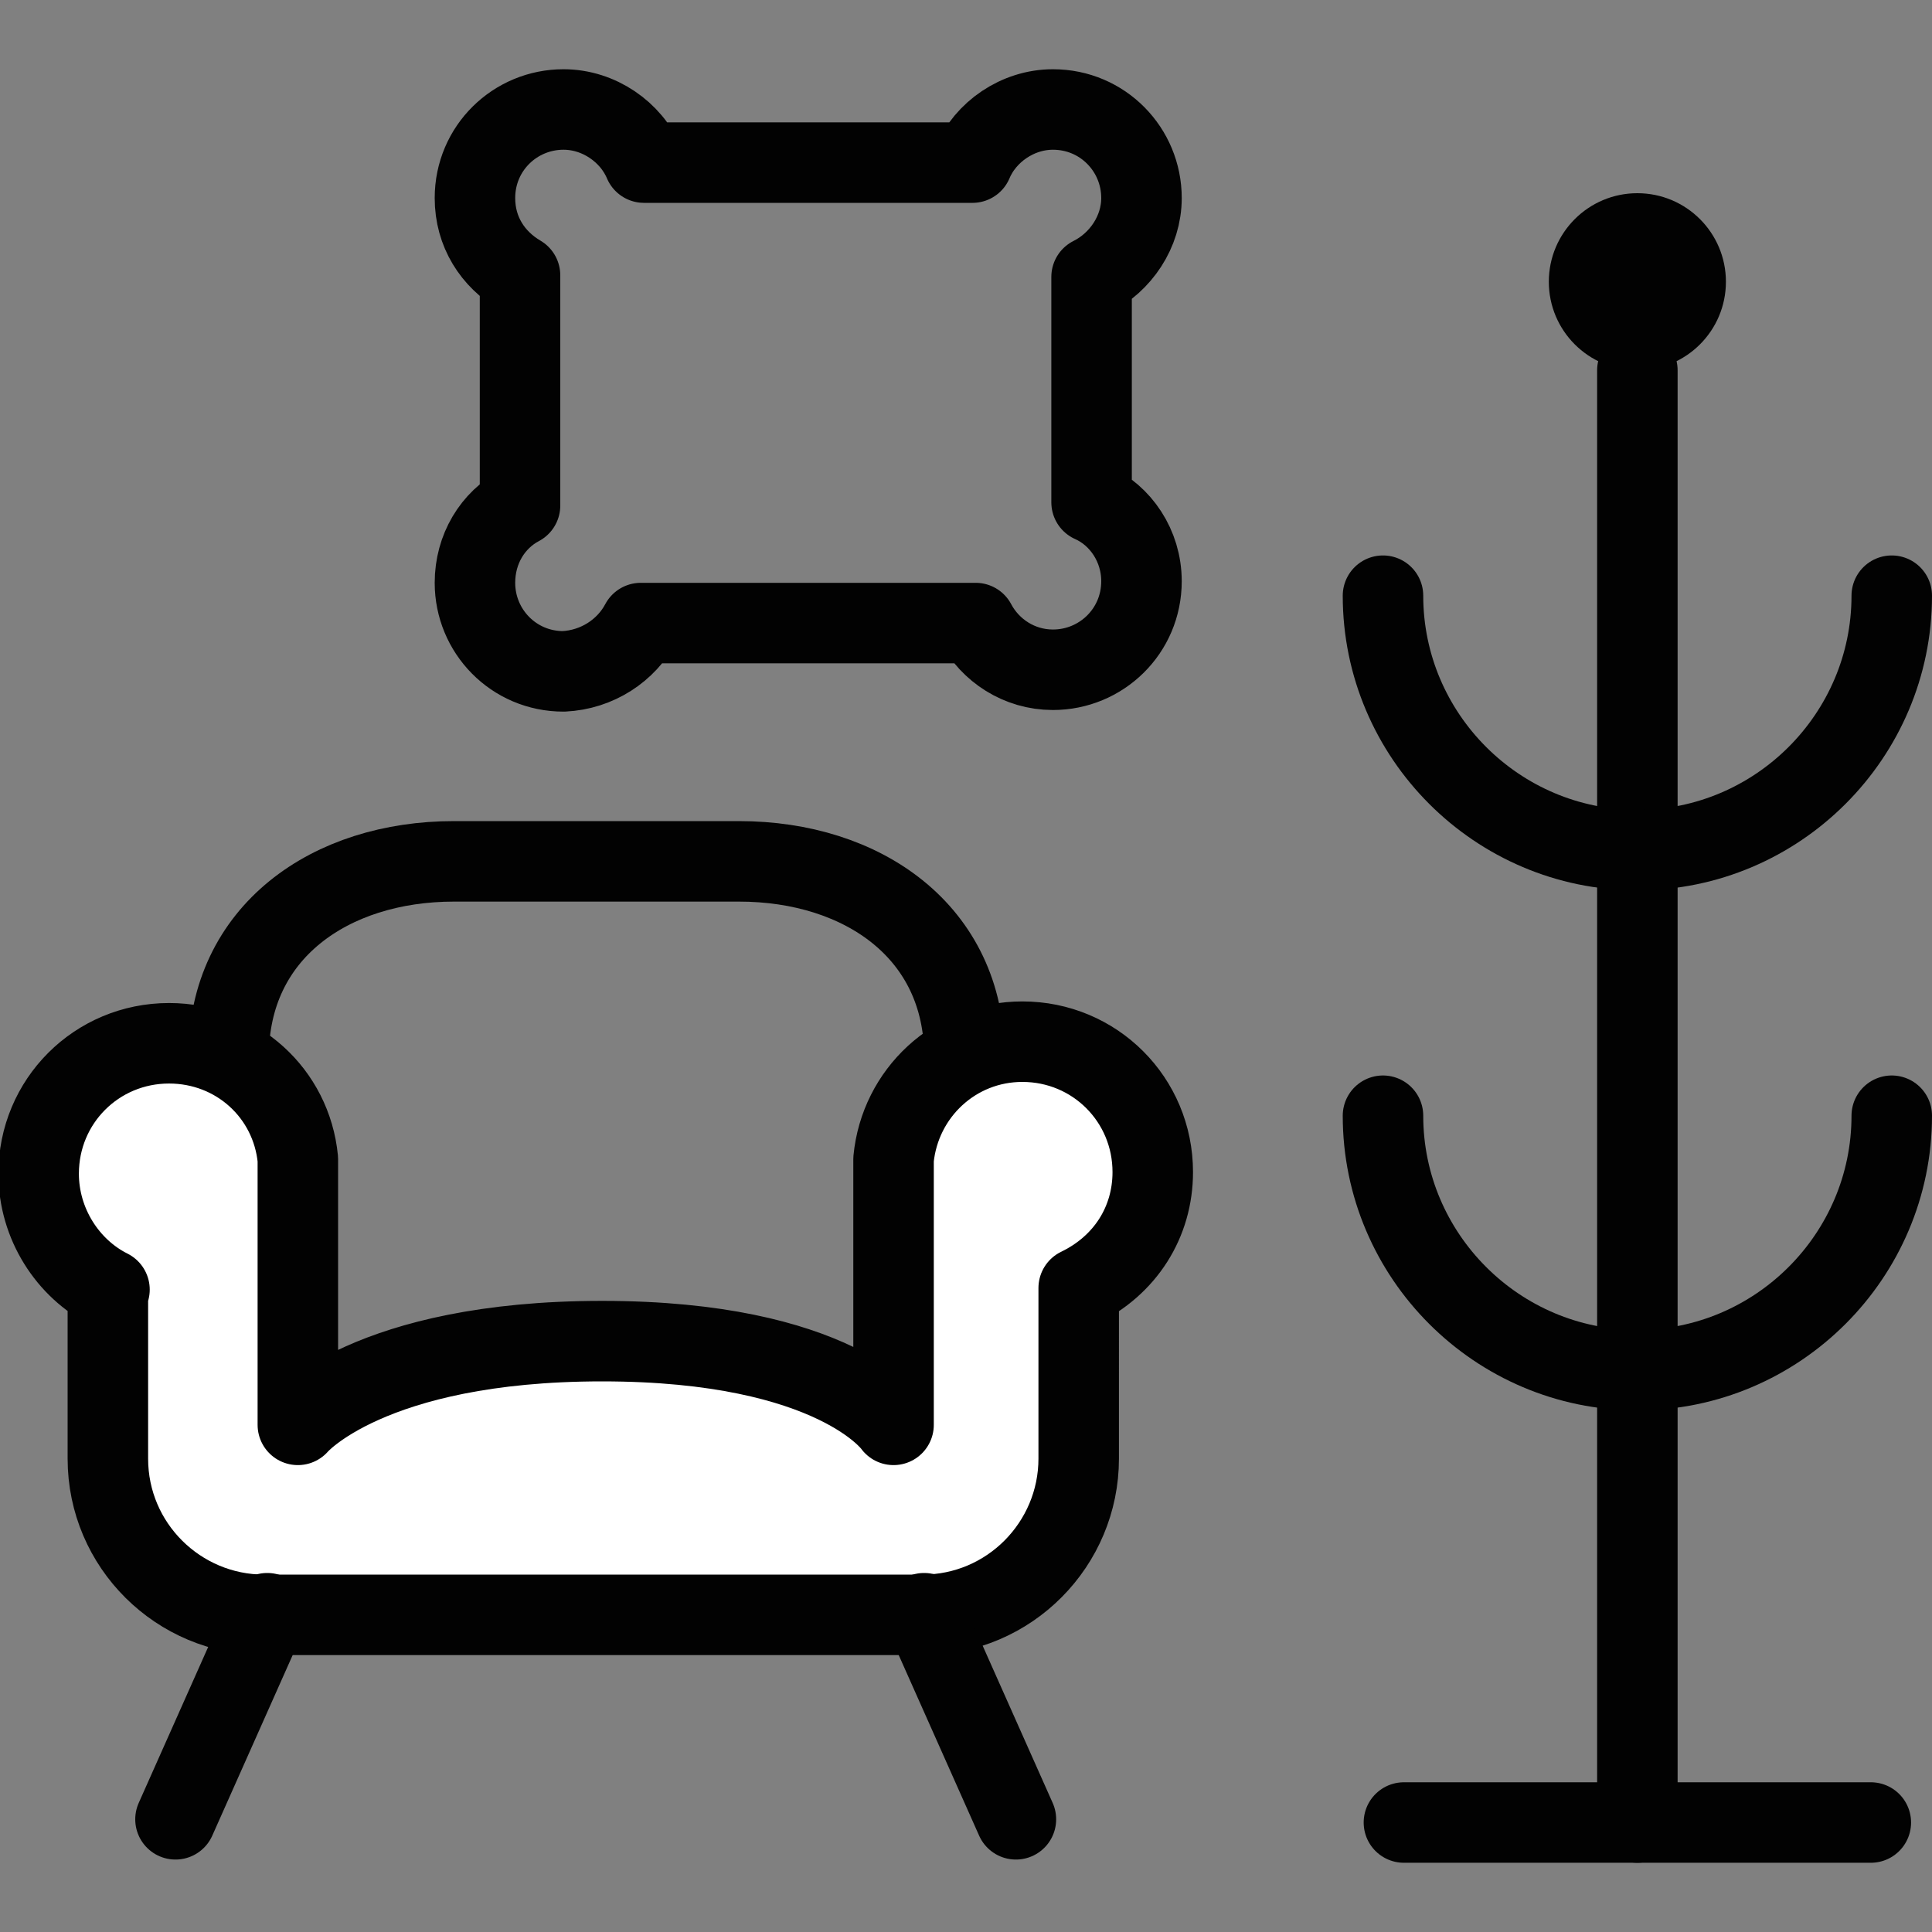 <?xml version="1.0" encoding="utf-8"?>
<!-- Generator: Adobe Illustrator 19.2.0, SVG Export Plug-In . SVG Version: 6.00 Build 0)  -->
<svg version="1.1" id="Layer_1" xmlns="http://www.w3.org/2000/svg" xmlns:xlink="http://www.w3.org/1999/xlink" x="0px" y="0px"
	 viewBox="0 0 120 120" style="enable-background:new 0 0 120 120;" xml:space="preserve">
<rect x="0" y="0" width="120" height="120" fill="#808080" stroke="none"/>
<style type="text/css">
	.st0{fill:none;stroke:#020202;stroke-width:5;stroke-linecap:round;stroke-linejoin:round;stroke-miterlimit:10;}
	.st1{fill:#020202;}
	.st2{fill:#FFFFFF;stroke:#020202;stroke-width:5;stroke-linecap:round;stroke-linejoin:round;stroke-miterlimit:10;}
</style>
<g>
	<line class="st0" x1="101.7" y1="23" x2="101.7" y2="113.2"/>
	<line class="st0" x1="87.2" y1="113.2" x2="116.2" y2="113.2"/>
	<path class="st0" d="M117.5,37c0,8.7-7.1,15.8-15.8,15.8S85.9,45.7,85.9,37"/>
	<path class="st0" d="M117.5,69.3c0,8.7-7.1,15.8-15.8,15.8S85.9,78,85.9,69.3"/>
	<circle class="st1" cx="101.7" cy="17.5" r="5.5"/>
</g>
<g>
	<path class="st0" d="M39.8,38.7h20.8c0.9,1.7,2.7,2.9,4.8,2.9c3,0,5.5-2.4,5.5-5.5c0-2.2-1.3-4.1-3.1-4.9v-14
		c1.8-0.9,3.1-2.8,3.1-4.9c0-3-2.4-5.5-5.5-5.5c-2.2,0-4.2,1.4-5,3.3H40c-0.8-1.9-2.8-3.3-5-3.3c-3,0-5.5,2.4-5.5,5.5
		c0,2.1,1.1,3.8,2.8,4.8v14.3c-1.7,0.9-2.8,2.7-2.8,4.8c0,3,2.4,5.5,5.5,5.5C37.1,41.6,38.9,40.4,39.8,38.7z"/>
</g>
<path class="st0" d="M59.9,65.6c0-7.7-6.3-12.1-14-12.1H28.2c-7.7,0-14,4.4-14,12.1V93h45.7V65.6z"/>
<path class="st2" d="M71.6,72.8c0-4.5-3.6-8.1-8.1-8.1c-4.2,0-7.6,3.2-8,7.3l0,0v16.5c0,0-3.6-5.2-18.1-5.2s-18.9,5.2-18.9,5.2V73.6
	c0-0.3,0-0.6,0-0.8s0-0.6,0-0.8l0,0l0,0c-0.4-4.1-3.8-7.2-8-7.2c-4.5,0-8.1,3.6-8.1,8.1c0,3.1,1.8,5.9,4.4,7.2H6.7v10.5
	c0,5.4,4.4,9.7,9.7,9.7h40.9c5.4,0,9.7-4.4,9.7-9.7V80C69.9,78.6,71.6,75.9,71.6,72.8z"/>
<line class="st0" x1="16.6" y1="100.2" x2="10.9" y2="113"/>
<line class="st0" x1="57.4" y1="100.2" x2="63.1" y2="113"/>
</svg>
